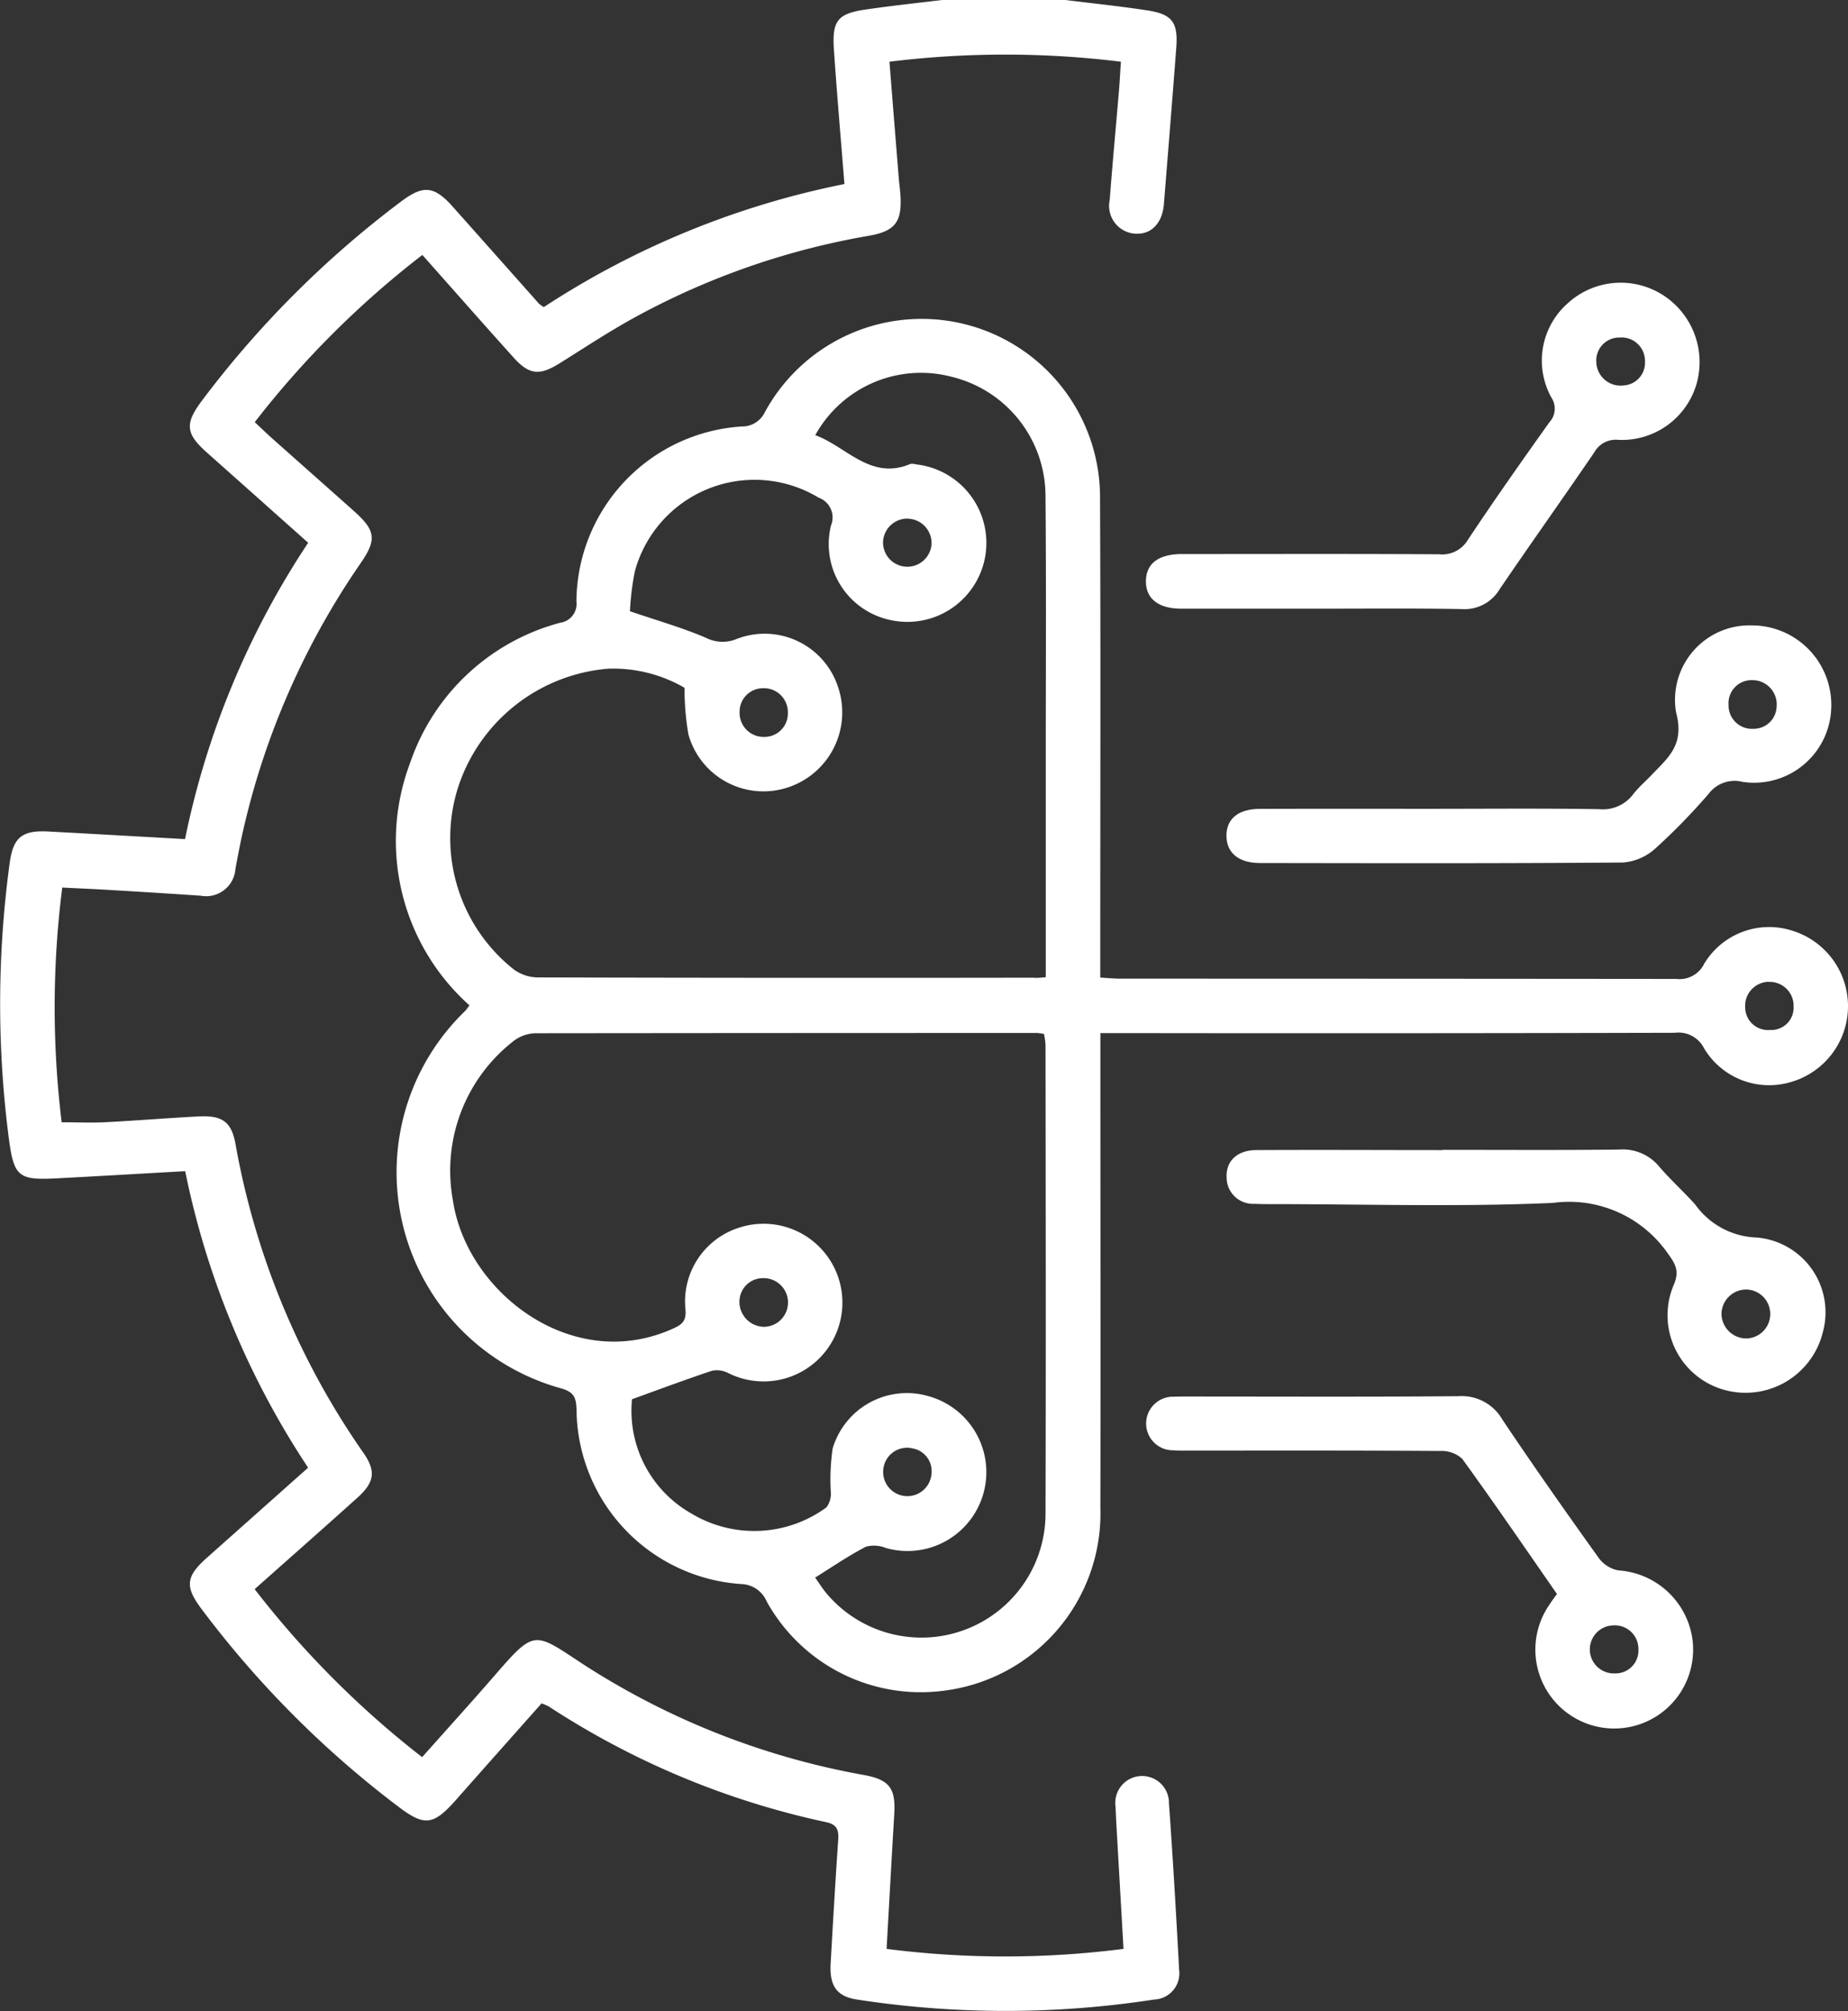 <svg xmlns="http://www.w3.org/2000/svg" width="59.695" height="64.949" viewBox="0 0 59.695 64.949">
  <rect x="0" y="0" width="59.695" height="64.949" fill="#333333" stroke="none"/>
  <g id="Group_479" data-name="Group 479" transform="translate(-171.083 -312.722)">
    <path id="Path_3431" data-name="Path 3431" d="M205.5,312.722c.878.11,1.758.2,2.633.334.809.121,1.008.379.947,1.2-.127,1.686-.265,3.371-.4,5.056-.052.631-.42,1-.946.956a.9.9,0,0,1-.805-1.084c.09-1.18.2-2.358.3-3.537.024-.291.039-.584.062-.932a30.542,30.542,0,0,0-7.476,0c.1,1.28.2,2.516.3,3.753.015.189.044.378.055.568.052.86-.175,1.15-1.016,1.3a24.335,24.335,0,0,0-7.448,2.572c-.872.47-1.7,1.018-2.543,1.546-.643.4-.979.384-1.49-.184-.975-1.084-1.938-2.178-2.947-3.314a30.091,30.091,0,0,0-5.414,5.4c.195.182.369.352.552.515.884.788,1.771,1.571,2.654,2.359.7.625.74.917.218,1.676a24.91,24.91,0,0,0-3.8,8.643c-.094.411-.172.826-.249,1.241a.947.947,0,0,1-1.119.86q-1.487-.1-2.974-.187c-.482-.029-.964-.049-1.5-.076a30.613,30.613,0,0,0-.019,7.581c.47,0,.926.02,1.38,0,1.013-.053,2.024-.136,3.037-.189.77-.04,1.071.17,1.2.9a25.11,25.11,0,0,0,4.142,9.982c.4.583.343.939-.21,1.436-1.084.974-2.176,1.937-3.315,2.949a30.41,30.41,0,0,0,5.41,5.426c.779-.877,1.555-1.732,2.31-2.6,1.334-1.541,1.292-1.453,2.862-.42A24.649,24.649,0,0,0,199,370.05c.815.153,1.02.429.97,1.261-.086,1.43-.163,2.861-.248,4.353a30.059,30.059,0,0,0,7.653,0c-.08-1.394-.157-2.74-.234-4.086-.009-.169-.016-.338-.023-.507a.867.867,0,1,1,1.725-.105c.13,1.792.233,3.585.329,5.379a.845.845,0,0,1-.807.955,31.512,31.512,0,0,1-9.6,0c-.655-.1-.892-.443-.85-1.172.076-1.329.153-2.659.244-3.987.022-.321-.042-.5-.4-.572a26.474,26.474,0,0,1-8.949-3.734,1.712,1.712,0,0,0-.233-.1c-.912,1.028-1.835,2.066-2.755,3.107-.744.842-1.025.875-1.9.207a32.26,32.26,0,0,1-6.33-6.363c-.544-.726-.508-1.049.184-1.663l3.26-2.9a27.055,27.055,0,0,1-3.971-9.576c-1.413.079-2.8.161-4.187.233-1.215.063-1.349-.076-1.512-1.31a33.736,33.736,0,0,1,.026-8.848c.111-.85.39-1.091,1.254-1.045,1.453.077,2.905.161,4.414.245a27.078,27.078,0,0,1,3.978-9.571l-3.278-2.919c-.68-.606-.711-.928-.157-1.666a32.286,32.286,0,0,1,6.435-6.435c.721-.542,1.07-.507,1.673.17q1.392,1.563,2.781,3.128a1.11,1.11,0,0,0,.158.111,27.558,27.558,0,0,1,9.71-3.974c-.117-1.483-.243-2.91-.339-4.339-.064-.944.12-1.168,1.045-1.3.833-.122,1.671-.21,2.507-.312Z" fill="#ffffff"/>
    <path id="Path_3432" data-name="Path 3432" d="M203.3,358.907a7.119,7.119,0,0,1-1.919-7.817,7.029,7.029,0,0,1,4.852-4.539.613.613,0,0,0,.524-.685,5.7,5.7,0,0,1,5.343-5.653.811.811,0,0,0,.738-.451,5.763,5.763,0,0,1,10.833,2.809c.022,4.883.007,9.766.007,14.648v.793c.255.014.459.034.663.034q8.973,0,17.946.009a.885.885,0,0,0,.9-.491,2.447,2.447,0,0,1,2.864-1.061,2.55,2.55,0,0,1-.057,4.88,2.451,2.451,0,0,1-2.807-1.079.925.925,0,0,0-.946-.51q-8.91.023-17.819.01h-.74v.75c0,4.862.009,9.724,0,14.585a5.769,5.769,0,0,1-5.09,5.908,5.688,5.688,0,0,1-5.691-2.89.919.919,0,0,0-.808-.558,5.7,5.7,0,0,1-5.333-5.658c-.017-.361-.076-.535-.474-.656a7.238,7.238,0,0,1-3.119-12.2A1.784,1.784,0,0,0,203.3,358.907Zm11.167,18.481c.12.167.239.361.385.532a4.008,4.008,0,0,0,7.058-2.582c.014-5.051.006-10.1,0-15.155a2.383,2.383,0,0,0-.05-.351,1.762,1.762,0,0,0-.22-.032q-8.117,0-16.233.009a1.24,1.24,0,0,0-.729.29,5.3,5.3,0,0,0-1.914,5.089c.428,2.965,3.834,5.617,7.077,4.176.288-.128.472-.223.439-.626a2.5,2.5,0,0,1,1.727-2.648,2.546,2.546,0,1,1-.362,4.686.788.788,0,0,0-.51-.066c-.854.284-1.7.6-2.583.92a3.814,3.814,0,0,0,1.923,3.693,3.943,3.943,0,0,0,4.357-.2.731.731,0,0,0,.144-.469,6.929,6.929,0,0,1,.058-1.434,2.5,2.5,0,0,1,3.111-1.685,2.545,2.545,0,0,1-1.386,4.9,1.032,1.032,0,0,0-.645-.045C215.562,376.674,215.041,377.032,214.47,377.388ZM221.918,358c0-2.359,0-4.659,0-6.959,0-2.874.017-5.747-.009-8.621a3.967,3.967,0,0,0-3.048-3.816,3.9,3.9,0,0,0-4.389,1.89c1.009.364,1.78,1.469,3.068.931a.4.4,0,0,1,.188.012,2.551,2.551,0,1,1-.8,5.033,2.507,2.507,0,0,1-1.948-3.059.68.68,0,0,0-.4-.9,4.007,4.007,0,0,0-5.936,2.38,8.652,8.652,0,0,0-.158,1.289c.914.312,1.706.535,2.455.858a1.18,1.18,0,0,0,1,.034,2.494,2.494,0,0,1,3.268,1.558,2.551,2.551,0,0,1-1.643,3.247,2.515,2.515,0,0,1-3.193-1.725,8.731,8.731,0,0,1-.124-1.5,4.6,4.6,0,0,0-2.46-.617,5.579,5.579,0,0,0-4.863,3.859,5.411,5.411,0,0,0,1.811,5.857,1.336,1.336,0,0,0,.743.255q8.019.021,16.038.009C221.628,358.028,221.731,358.016,221.918,358Zm-8.332-8.534a.772.772,0,0,0-.794-.8.757.757,0,0,0-.764.772.774.774,0,0,0,.8.8A.755.755,0,0,0,213.587,349.47Zm3.876-6.279a.789.789,0,0,0-.8.743.784.784,0,0,0,1.565.091A.786.786,0,0,0,217.463,343.191Zm27.816,14.961a.775.775,0,0,0-.767.83.735.735,0,0,0,.8.725.721.721,0,0,0,.764-.757A.77.77,0,0,0,245.279,358.152Zm-33.254,10.279a.808.808,0,0,0,.8.864.786.786,0,0,0-.037-1.572A.757.757,0,0,0,212.025,368.431Zm5.548,4.78a.773.773,0,0,0-.9.667.782.782,0,1,0,1.556.145A.744.744,0,0,0,217.573,373.211Z" transform="translate(-17.054 -13.717)" fill="#ffffff"/>
    <path id="Path_3433" data-name="Path 3433" d="M263.166,344.551c-1.521,0-3.043,0-4.565,0-.739,0-1.144-.33-1.137-.894s.409-.869,1.16-.87c2.768,0,5.537-.009,8.306.007a.964.964,0,0,0,.934-.466c.852-1.285,1.742-2.545,2.635-3.8a.643.643,0,0,0,.067-.788,2.464,2.464,0,0,1,.531-3.058,2.533,2.533,0,0,1,3.055-.268,2.574,2.574,0,0,1,1.1,2.873,2.511,2.511,0,0,1-2.531,1.812.791.791,0,0,0-.771.4c-1.012,1.483-2.054,2.945-3.064,4.43a1.319,1.319,0,0,1-1.217.635C266.167,344.537,264.667,344.551,263.166,344.551Zm9.739-7.21a.734.734,0,0,0,.68-.773.757.757,0,0,0-.818-.774.741.741,0,0,0-.755.774A.785.785,0,0,0,272.9,337.341Z" transform="translate(-49.365 -12.171)" fill="#ffffff"/>
    <path id="Path_3434" data-name="Path 3434" d="M270.129,365.778c1.817,0,3.634-.018,5.45.012a1.219,1.219,0,0,0,1.091-.48c.181-.232.409-.427.613-.641.532-.558,1.054-.964.775-2.006a2.406,2.406,0,0,1,2.443-2.809,2.568,2.568,0,0,1,2.568,2.709,2.492,2.492,0,0,1-2.87,2.343,1.044,1.044,0,0,0-1.082.38,20.229,20.229,0,0,1-1.723,1.769,1.764,1.764,0,0,1-1.043.457c-3.908.032-7.817.023-11.725.017-.7,0-1.087-.331-1.091-.877s.378-.87,1.08-.872C266.453,365.775,268.291,365.778,270.129,365.778Zm11.178-3.3a.786.786,0,0,0-.811-.856.743.743,0,0,0-.742.788.755.755,0,0,0,.807.783A.739.739,0,0,0,281.306,362.479Z" transform="translate(-52.834 -26.934)" fill="#ffffff"/>
    <path id="Path_3435" data-name="Path 3435" d="M270.514,399.37c1.9,0,3.8.013,5.707-.009a1.523,1.523,0,0,1,1.283.537c.37.433.8.818,1.178,1.242a2.538,2.538,0,0,0,1.979,1.061,2.425,2.425,0,0,1,2.141,3.056,2.571,2.571,0,0,1-3.244,1.848,2.5,2.5,0,0,1-1.581-3.354c.211-.481.059-.7-.211-1.074a3.881,3.881,0,0,0-3.688-1.593c-3.017.134-6.043.039-9.066.039-.19,0-.381,0-.57-.01a.852.852,0,0,1-.9-.868c-.021-.516.345-.863.951-.867,2.008-.012,4.016,0,6.024,0Zm9.013,5.286a.806.806,0,0,0,.808.806.791.791,0,0,0,.028-1.58A.8.8,0,0,0,279.527,404.656Z" transform="translate(-52.836 -49.512)" fill="#ffffff"/>
    <path id="Path_3436" data-name="Path 3436" d="M270.744,424.338c-1.022-1.469-2.021-2.932-3.061-4.366a.981.981,0,0,0-.705-.253c-2.684-.017-5.368-.011-8.052-.011-.19,0-.381.006-.57-.01a.866.866,0,1,1,.021-1.731c.127-.006.254-.006.381-.006,2.938,0,5.875.014,8.813-.011a1.514,1.514,0,0,1,1.409.754c1.01,1.51,2.057,2.995,3.114,4.472a1.024,1.024,0,0,0,.629.4,2.588,2.588,0,0,1,2.389,2.168,2.548,2.548,0,1,1-4.6-1.078C270.577,424.563,270.653,424.464,270.744,424.338Zm1.823,1.014a.776.776,0,1,0,.051,1.551.738.738,0,0,0,.757-.769A.762.762,0,0,0,272.567,425.352Z" transform="translate(-49.367 -60.136)" fill="#ffffff"/>
  </g>
</svg>

